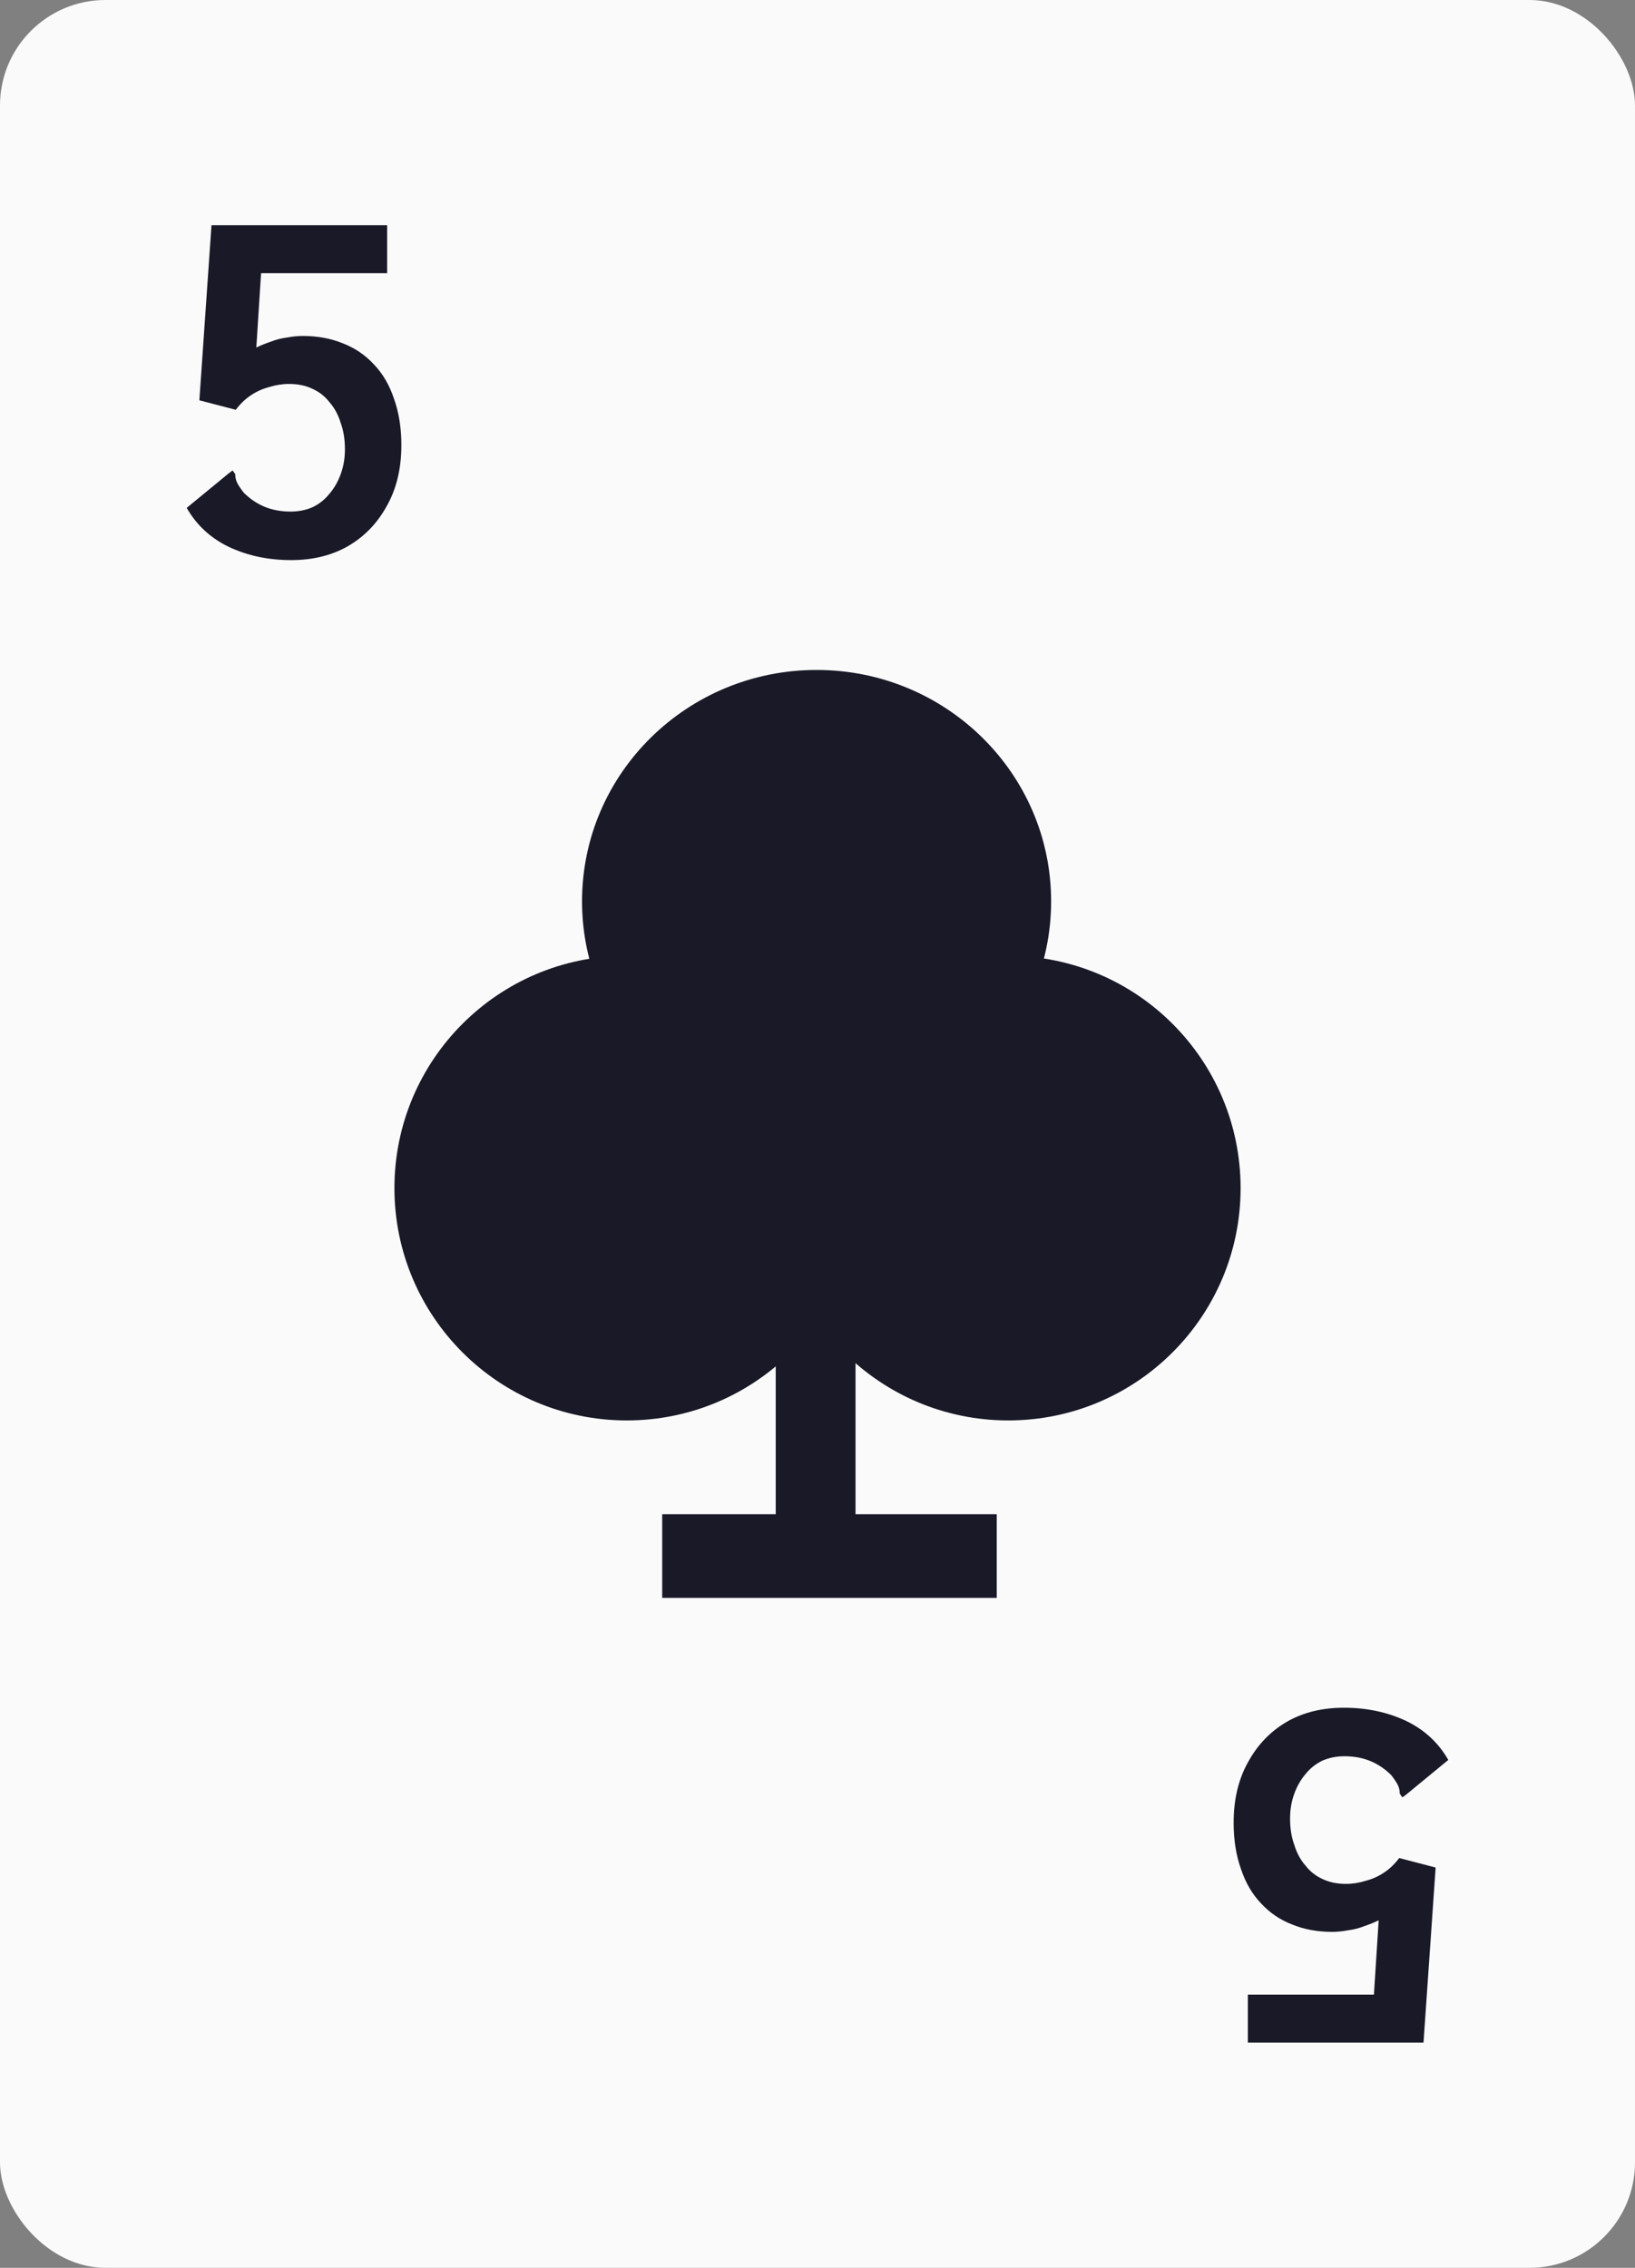 <svg width="62" height="86" viewBox="0 0 62 86" fill="none" xmlns="http://www.w3.org/2000/svg">
<rect x="0" y="0" width="62" height="86" fill="#808080" stroke="none"/>
<rect width="62" height="86" rx="4" fill="#FAFAFB"/>
<path d="M11.04 21.24C10.173 21.24 9.387 21.073 8.68 20.74C7.987 20.407 7.453 19.913 7.08 19.26L8.66 17.96L8.82 17.84L8.92 17.98C8.92 18.087 8.94 18.187 8.98 18.28C9.02 18.373 9.107 18.507 9.24 18.68C9.48 18.92 9.747 19.1 10.04 19.22C10.333 19.34 10.66 19.4 11.02 19.4C11.313 19.4 11.587 19.347 11.84 19.24C12.093 19.12 12.307 18.953 12.48 18.74C12.667 18.527 12.813 18.273 12.92 17.98C13.027 17.687 13.08 17.373 13.08 17.04C13.08 16.667 13.027 16.333 12.92 16.04C12.827 15.733 12.687 15.473 12.5 15.26C12.327 15.033 12.107 14.86 11.84 14.74C11.587 14.62 11.293 14.56 10.96 14.56C10.707 14.56 10.453 14.6 10.2 14.68C9.947 14.747 9.713 14.853 9.5 15C9.3 15.133 9.113 15.313 8.94 15.54L7.56 15.18L8.02 8.54H14.68V10.36H9.9L9.72 13.18C9.88 13.1 10.06 13.027 10.26 12.96C10.46 12.88 10.667 12.827 10.88 12.8C11.093 12.76 11.293 12.74 11.48 12.74C12.04 12.74 12.547 12.833 13 13.02C13.453 13.193 13.847 13.46 14.18 13.82C14.513 14.167 14.767 14.6 14.94 15.12C15.127 15.64 15.22 16.227 15.22 16.88C15.22 17.773 15.033 18.547 14.66 19.2C14.3 19.853 13.807 20.36 13.18 20.72C12.567 21.067 11.853 21.24 11.04 21.24Z" fill="#191927"/>
<ellipse cx="30.965" cy="34.181" rx="8.894" ry="8.775" fill="#191927"/>
<circle cx="38.234" cy="45.055" r="8.81" fill="#191927"/>
<circle cx="23.767" cy="45.055" r="8.81" fill="#191927"/>
<rect x="29.416" y="46.173" width="3.026" height="13.974" fill="#191927"/>
<path d="M37.797 57.423L37.797 60.595L25.111 60.595L25.111 57.423L37.797 57.423Z" fill="#191927"/>
<path d="M50.96 64.76C51.827 64.76 52.613 64.927 53.32 65.26C54.013 65.593 54.547 66.087 54.92 66.74L53.34 68.04L53.18 68.16L53.08 68.02C53.08 67.913 53.06 67.813 53.02 67.72C52.98 67.627 52.893 67.493 52.76 67.32C52.52 67.08 52.253 66.9 51.96 66.78C51.667 66.66 51.34 66.6 50.98 66.6C50.687 66.6 50.413 66.653 50.16 66.76C49.907 66.88 49.693 67.047 49.52 67.26C49.333 67.473 49.187 67.727 49.08 68.02C48.973 68.313 48.92 68.627 48.92 68.96C48.92 69.333 48.973 69.667 49.08 69.96C49.173 70.267 49.313 70.527 49.5 70.74C49.673 70.967 49.893 71.14 50.16 71.26C50.413 71.38 50.707 71.44 51.04 71.44C51.293 71.44 51.547 71.4 51.8 71.32C52.053 71.253 52.287 71.147 52.5 71C52.7 70.867 52.887 70.687 53.06 70.46L54.44 70.82L53.98 77.46H47.32V75.64H52.1L52.28 72.82C52.12 72.9 51.94 72.973 51.74 73.04C51.54 73.12 51.333 73.173 51.12 73.2C50.907 73.24 50.707 73.26 50.52 73.26C49.96 73.26 49.453 73.167 49 72.98C48.547 72.807 48.153 72.54 47.82 72.18C47.487 71.833 47.233 71.4 47.06 70.88C46.873 70.36 46.78 69.773 46.78 69.12C46.78 68.227 46.967 67.453 47.34 66.8C47.7 66.147 48.193 65.64 48.82 65.28C49.433 64.933 50.147 64.76 50.96 64.76Z" fill="#191927"/>
</svg>
